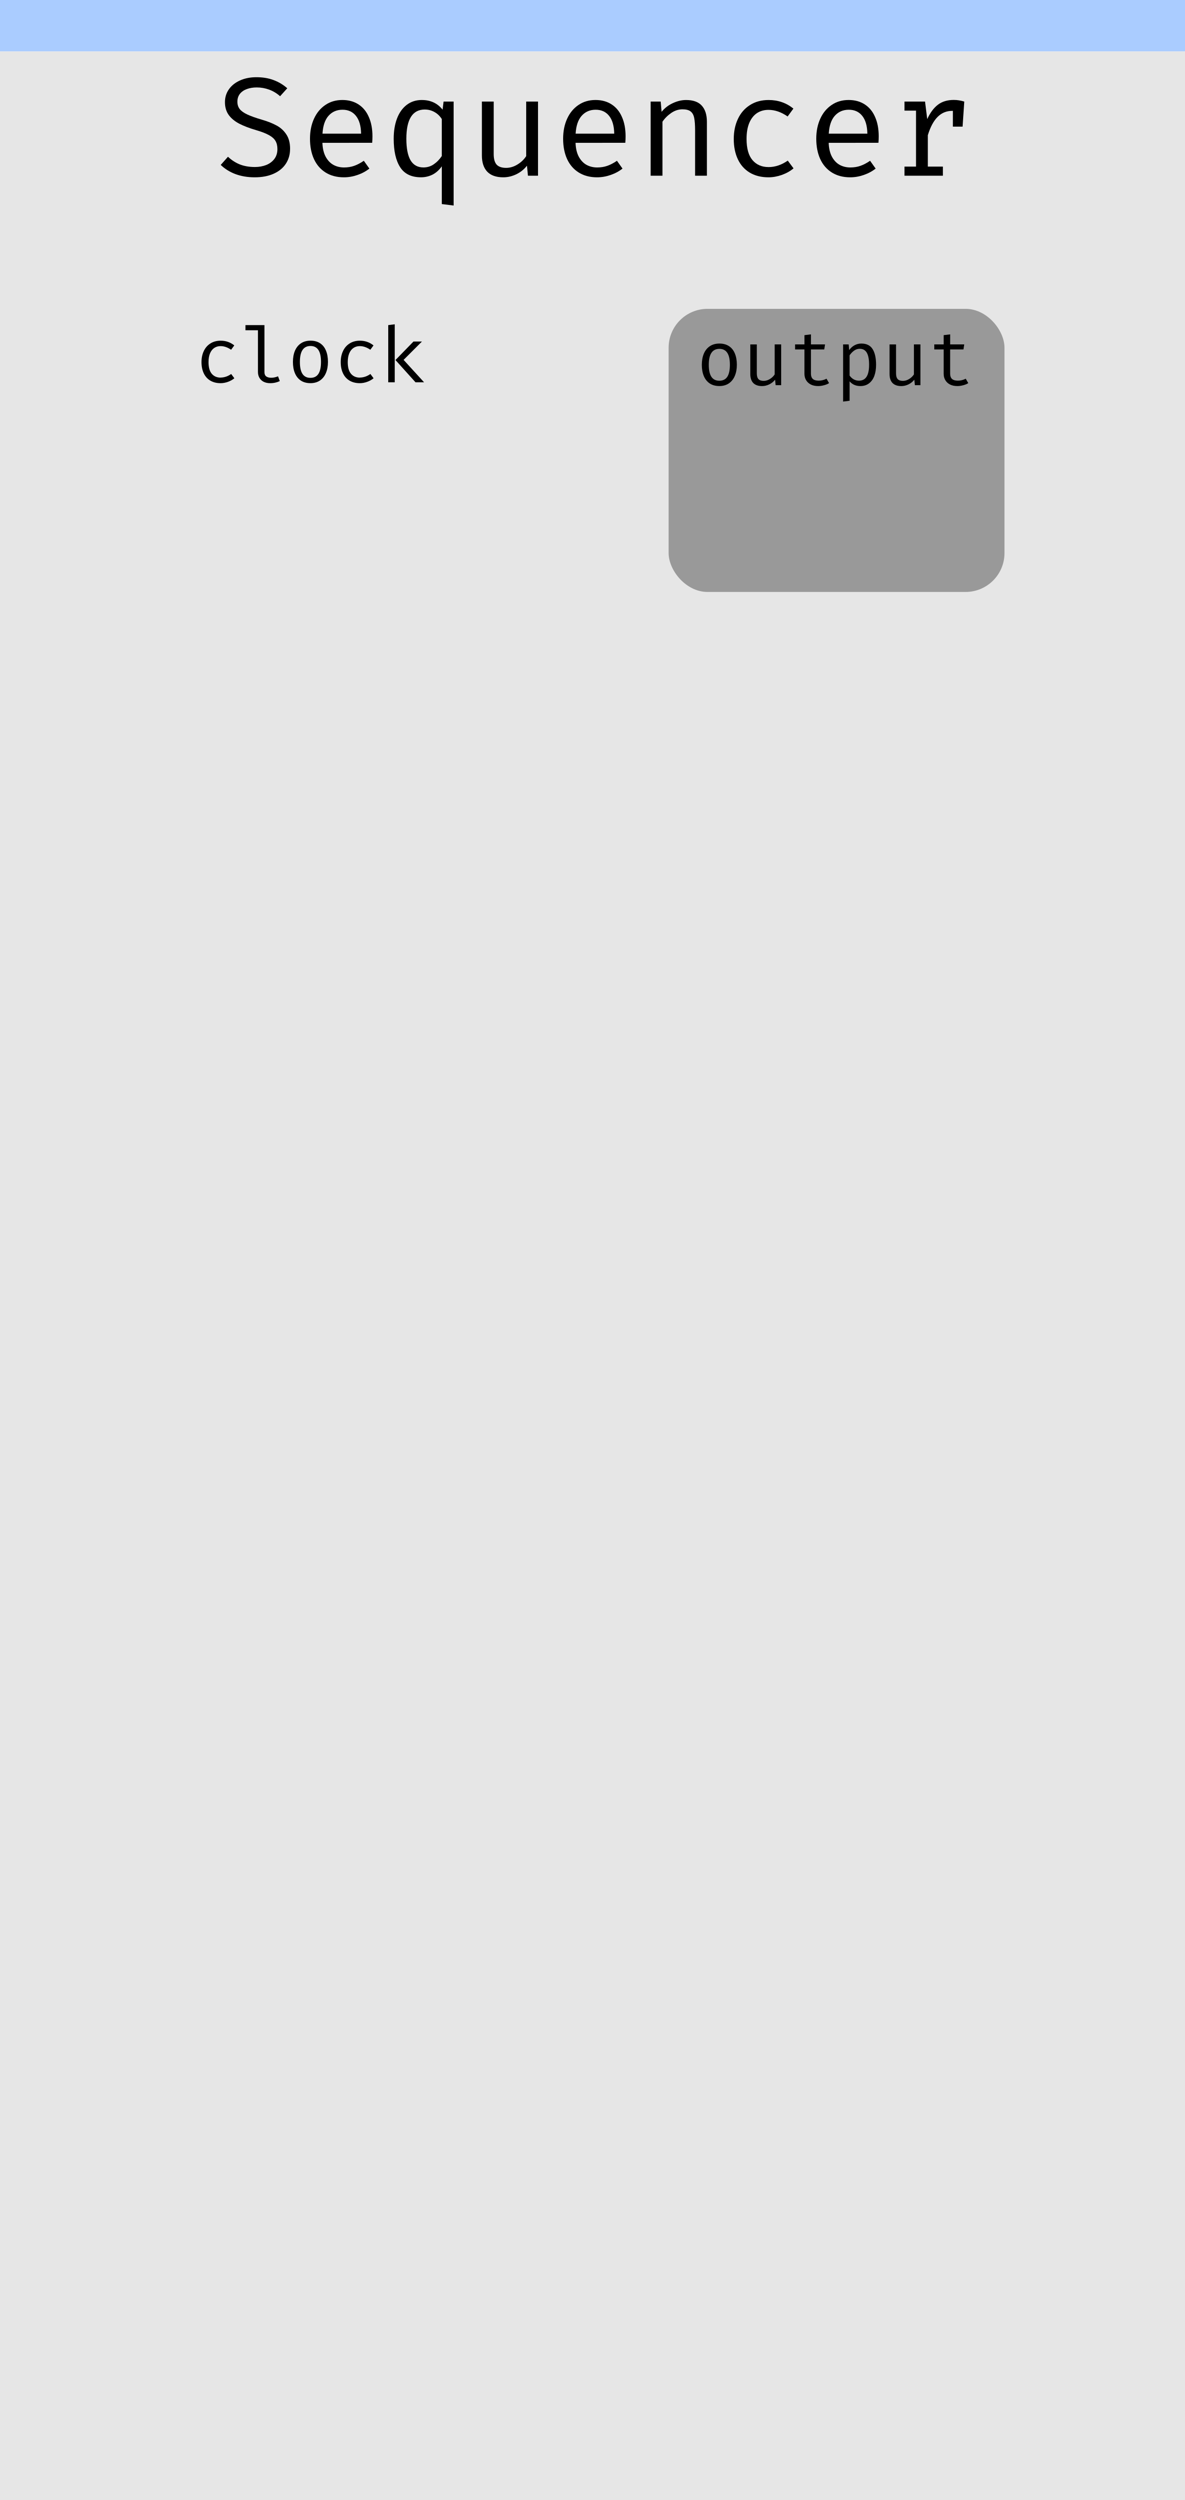 <?xml version="1.0" encoding="UTF-8" standalone="no"?>
<svg
   xmlns:dc="http://purl.org/dc/elements/1.1/"
   xmlns:cc="http://creativecommons.org/ns#"
   xmlns:rdf="http://www.w3.org/1999/02/22-rdf-syntax-ns#"
   xmlns:svg="http://www.w3.org/2000/svg"
   xmlns="http://www.w3.org/2000/svg"
   xmlns:sodipodi="http://sodipodi.sourceforge.net/DTD/sodipodi-0.dtd"
   xmlns:inkscape="http://www.inkscape.org/namespaces/inkscape"
   width="60.96mm"
   height="128.5mm"
   viewBox="0 0 60.96 128.5"
   version="1.1"
   id="svg8"
   inkscape:version="1.0.2 (e86c8708, 2021-01-15)"
   sodipodi:docname="Sequencer.svg">
  <defs
     id="defs2" />
  <sodipodi:namedview
     id="base"
     pagecolor="#ffffff"
     bordercolor="#666666"
     borderopacity="1.0"
     inkscape:pageopacity="0.0"
     inkscape:pageshadow="2"
     inkscape:zoom="2.4960869"
     inkscape:cx="138.71746"
     inkscape:cy="156.32925"
     inkscape:document-units="mm"
     inkscape:current-layer="layer3"
     inkscape:document-rotation="0"
     showgrid="true"
     inkscape:window-width="1920"
     inkscape:window-height="1035"
     inkscape:window-x="1680"
     inkscape:window-y="23"
     inkscape:window-maximized="0"
     inkscape:snap-bbox="true"
     inkscape:bbox-paths="false"
     inkscape:bbox-nodes="true"
     inkscape:snap-bbox-edge-midpoints="false"
     inkscape:snap-object-midpoints="true"
     inkscape:snap-page="false"
     objecttolerance="20"
     inkscape:snap-nodes="false"
     inkscape:snap-others="true"
     inkscape:snap-to-guides="false"
     inkscape:snap-grids="true">
    <inkscape:grid
       type="xygrid"
       id="grid833"
       dotted="true"
       empspacing="5"
       originx="0"
       originy="0"
       units="mm" />
  </sodipodi:namedview>
  <g
     inkscape:label="background"
     inkscape:groupmode="layer"
     id="layer1"
     style="display:inline"
     sodipodi:insensitive="true">
    <rect
       style="fill:#aaccff;fill-rule:evenodd;stroke-width:0.265"
       id="rect835"
       width="60.96"
       height="2.646"
       x="2.5431316e-06"
       y="-7.9472862e-08" />
    <rect
       style="opacity:1;fill:#e6e6e6;stroke-width:0.264"
       id="rect16"
       width="60.96"
       height="125.854"
       x="0"
       y="2.646" />
    <rect
       style="display:inline;mix-blend-mode:normal;fill:#999999;stroke-width:0.27"
       id="rect413"
       width="17.278"
       height="14.552"
       x="34.396"
       y="15.875"
       rx="2"
       ry="2" />
  </g>
  <g
     inkscape:groupmode="layer"
     id="layer2"
     inkscape:label="components"
     style="display:none">
    <circle
       style="fill:#ff0000;stroke-width:0.265"
       id="sdfasdf"
       cx="10.069"
       cy="43.656"
       inkscape:label="step_1"
       r="3" />
    <circle
       style="display:inline;fill:#ff0000;stroke-width:0.265"
       id="input_2"
       cx="23.676"
       cy="43.656"
       inkscape:label="step_2"
       r="3" />
    <circle
       style="display:inline;fill:#ff0000;stroke-width:0.265"
       id="input_3"
       cx="37.284"
       cy="43.656"
       inkscape:label="step_3"
       r="3" />
    <circle
       style="display:inline;fill:#ff0000;stroke-width:0.265"
       id="input_4"
       cx="50.891"
       cy="43.656"
       inkscape:label="step_4"
       r="3" />
    <circle
       style="fill:#ff00ff;stroke-width:0.265"
       id="path258"
       cx="10.069"
       cy="52.24"
       r="2"
       inkscape:label="step_1" />
    <circle
       style="display:inline;fill:#ff00ff;stroke-width:0.265"
       id="path258-5"
       cx="23.676"
       cy="52.24"
       r="2"
       inkscape:label="step_2" />
    <circle
       style="display:inline;fill:#ff00ff;stroke-width:0.265"
       id="path258-5-3"
       cx="37.284"
       cy="52.24"
       r="2"
       inkscape:label="step_3" />
    <circle
       style="display:inline;fill:#ff00ff;stroke-width:0.265"
       id="path258-5-3-5"
       cx="50.891"
       cy="52.24"
       r="2"
       inkscape:label="step_4" />
    <circle
       style="display:inline;fill:#ff0000;stroke-width:0.265"
       id="input_5"
       cx="10.069"
       cy="66.146"
       inkscape:label="step_5"
       r="3" />
    <circle
       style="display:inline;fill:#ff0000;stroke-width:0.265"
       id="input_6"
       cx="23.676"
       cy="66.146"
       inkscape:label="step_6"
       r="3" />
    <circle
       style="display:inline;fill:#ff0000;stroke-width:0.265"
       id="path42-3-1-2-3"
       cx="37.284"
       cy="66.146"
       inkscape:label="step_7"
       r="3" />
    <circle
       style="display:inline;fill:#ff0000;stroke-width:0.265"
       id="path42-3-1-2-6-4"
       cx="50.891"
       cy="66.146"
       inkscape:label="step_8"
       r="3" />
    <circle
       style="display:inline;fill:#ff00ff;stroke-width:0.265"
       id="path258-7"
       cx="10.069"
       cy="74.729"
       r="2"
       inkscape:label="step_5" />
    <circle
       style="display:inline;fill:#ff00ff;stroke-width:0.265"
       id="path258-5-9"
       cx="23.676"
       cy="74.729"
       r="2"
       inkscape:label="step_6" />
    <circle
       style="display:inline;fill:#ff00ff;stroke-width:0.265"
       id="path258-5-3-8"
       cx="37.284"
       cy="74.729"
       r="2"
       inkscape:label="step_7" />
    <circle
       style="display:inline;fill:#ff00ff;stroke-width:0.265"
       id="path258-5-3-5-0"
       cx="50.891"
       cy="74.729"
       r="2"
       inkscape:label="step_8" />
    <circle
       style="display:inline;mix-blend-mode:normal;fill:#0000ff;stroke-width:0.265"
       id="path387"
       cx="42.333"
       cy="25.135"
       r="3"
       inkscape:label="sequence" />
    <circle
       style="display:inline;mix-blend-mode:normal;fill:#00ff00;stroke-width:0.265"
       id="clock"
       cx="15.875"
       cy="25.135"
       r="3"
       inkscape:label="clock" />
  </g>
  <g
     inkscape:groupmode="layer"
     id="layer3"
     inkscape:label="text"
     style="display:inline;mix-blend-mode:normal"
     sodipodi:insensitive="true">
    <g
       aria-label="Sequencer"
       id="text862"
       style="font-style:normal;font-variant:normal;font-weight:normal;font-stretch:normal;font-size:7.056px;line-height:1.25;font-family:'Fira Code';-inkscape-font-specification:'Fira Code';fill:#000000;fill-opacity:1;stroke:none;stroke-width:0.265">
      <path
         d="m 14.922,7.652 q 0,0.431 -0.217,0.763 -0.213,0.329 -0.626,0.514 -0.409,0.185 -0.977,0.185 -0.539,0 -0.984,-0.163 -0.445,-0.166 -0.763,-0.474 l 0.373,-0.42 q 0.271,0.257 0.608,0.394 0.34,0.134 0.778,0.134 0.311,0 0.575,-0.101 0.264,-0.105 0.423,-0.311 0.159,-0.21 0.159,-0.51 0,-0.25 -0.098,-0.416 Q 14.079,7.08 13.844,6.95 13.609,6.816 13.178,6.69 12.646,6.534 12.299,6.353 11.952,6.169 11.76,5.901 11.572,5.633 11.572,5.25 q 0,-0.369 0.203,-0.659 0.206,-0.293 0.572,-0.456 0.369,-0.166 0.839,-0.166 0.499,0 0.883,0.145 0.387,0.141 0.709,0.423 l -0.369,0.409 Q 14.152,4.718 13.844,4.606 q -0.308,-0.112 -0.637,-0.112 -0.279,0 -0.507,0.083 -0.224,0.08 -0.358,0.246 -0.13,0.166 -0.13,0.405 0,0.221 0.116,0.373 0.116,0.152 0.384,0.279 0.268,0.127 0.756,0.271 0.449,0.13 0.76,0.3 0.311,0.166 0.503,0.46 0.192,0.289 0.192,0.742 z"
         style="font-style:normal;font-variant:normal;font-weight:normal;font-stretch:normal;font-size:7.056px;line-height:1.25;font-family:'Fira Code';-inkscape-font-specification:'Fira Code';fill:#000000;fill-opacity:1;stroke:none;stroke-width:0.265"
         id="path1307" />
      <path
         d="m 16.586,7.341 q 0.014,0.427 0.166,0.713 0.152,0.282 0.398,0.42 0.246,0.134 0.55,0.134 0.282,0 0.517,-0.083 0.239,-0.083 0.499,-0.261 l 0.286,0.402 q -0.268,0.21 -0.615,0.329 -0.344,0.119 -0.695,0.119 -0.546,0 -0.941,-0.246 -0.394,-0.246 -0.601,-0.695 -0.203,-0.449 -0.203,-1.042 0,-0.575 0.206,-1.028 0.206,-0.452 0.583,-0.706 0.376,-0.257 0.876,-0.257 0.478,0 0.825,0.224 0.351,0.224 0.535,0.648 0.188,0.42 0.188,0.995 0,0.166 -0.014,0.333 z m 1.035,-1.701 q -0.441,0 -0.72,0.311 -0.275,0.308 -0.311,0.919 h 1.986 Q 18.565,6.27 18.311,5.955 18.058,5.64 17.62,5.64 Z"
         style="font-style:normal;font-variant:normal;font-weight:normal;font-stretch:normal;font-size:7.056px;line-height:1.25;font-family:'Fira Code';-inkscape-font-specification:'Fira Code';fill:#000000;fill-opacity:1;stroke:none;stroke-width:0.265"
         id="path1309" />
      <path
         d="m 21.704,5.141 q 0.669,0 1.064,0.496 l 0.051,-0.416 h 0.517 V 10.565 L 22.728,10.489 V 8.549 q -0.203,0.286 -0.478,0.427 -0.275,0.137 -0.593,0.137 -0.738,0 -1.071,-0.517 -0.333,-0.517 -0.333,-1.465 0,-0.579 0.166,-1.028 0.17,-0.452 0.496,-0.706 0.329,-0.257 0.789,-0.257 z m 0.152,0.488 q -0.952,0 -0.952,1.502 0,0.742 0.217,1.111 0.221,0.365 0.662,0.365 0.297,0 0.532,-0.163 0.239,-0.163 0.412,-0.423 V 6.118 Q 22.58,5.886 22.352,5.76 22.124,5.63 21.856,5.63 Z"
         style="font-style:normal;font-variant:normal;font-weight:normal;font-stretch:normal;font-size:7.056px;line-height:1.25;font-family:'Fira Code';-inkscape-font-specification:'Fira Code';fill:#000000;fill-opacity:1;stroke:none;stroke-width:0.265"
         id="path1311" />
      <path
         d="m 25.397,7.92 q 0,0.373 0.152,0.543 0.156,0.166 0.488,0.166 0.3,0 0.583,-0.174 0.286,-0.174 0.449,-0.431 V 5.221 h 0.608 V 9.031 H 27.16 L 27.109,8.517 q -0.221,0.282 -0.55,0.441 -0.326,0.156 -0.669,0.156 -0.546,0 -0.825,-0.289 Q 24.79,8.531 24.79,7.992 V 5.221 h 0.608 z"
         style="font-style:normal;font-variant:normal;font-weight:normal;font-stretch:normal;font-size:7.056px;line-height:1.25;font-family:'Fira Code';-inkscape-font-specification:'Fira Code';fill:#000000;fill-opacity:1;stroke:none;stroke-width:0.265"
         id="path1313" />
      <path
         d="m 29.608,7.341 q 0.014,0.427 0.166,0.713 0.152,0.282 0.398,0.42 0.246,0.134 0.55,0.134 0.282,0 0.517,-0.083 0.239,-0.083 0.499,-0.261 l 0.286,0.402 q -0.268,0.21 -0.615,0.329 -0.344,0.119 -0.695,0.119 -0.546,0 -0.941,-0.246 -0.394,-0.246 -0.601,-0.695 -0.203,-0.449 -0.203,-1.042 0,-0.575 0.206,-1.028 0.206,-0.452 0.583,-0.706 0.376,-0.257 0.876,-0.257 0.478,0 0.825,0.224 0.351,0.224 0.535,0.648 0.188,0.42 0.188,0.995 0,0.166 -0.014,0.333 z M 30.643,5.64 q -0.441,0 -0.72,0.311 -0.275,0.308 -0.311,0.919 h 1.986 Q 31.587,6.27 31.334,5.955 31.081,5.64 30.643,5.64 Z"
         style="font-style:normal;font-variant:normal;font-weight:normal;font-stretch:normal;font-size:7.056px;line-height:1.25;font-family:'Fira Code';-inkscape-font-specification:'Fira Code';fill:#000000;fill-opacity:1;stroke:none;stroke-width:0.265"
         id="path1315" />
      <path
         d="M 33.471,9.031 V 5.221 h 0.517 l 0.047,0.528 q 0.228,-0.286 0.572,-0.445 0.347,-0.163 0.687,-0.163 0.546,0 0.807,0.289 0.264,0.289 0.264,0.832 V 9.031 H 35.758 V 6.711 q 0,-0.427 -0.047,-0.651 Q 35.667,5.836 35.526,5.727 35.389,5.619 35.107,5.619 q -0.308,0 -0.583,0.192 -0.271,0.188 -0.445,0.445 v 2.775 z"
         style="font-style:normal;font-variant:normal;font-weight:normal;font-stretch:normal;font-size:7.056px;line-height:1.25;font-family:'Fira Code';-inkscape-font-specification:'Fira Code';fill:#000000;fill-opacity:1;stroke:none;stroke-width:0.265"
         id="path1317" />
      <path
         d="m 39.534,8.589 q 0.51,0 0.991,-0.333 l 0.297,0.398 Q 40.573,8.864 40.222,8.991 39.871,9.114 39.534,9.114 q -0.561,0 -0.966,-0.242 -0.402,-0.242 -0.611,-0.687 -0.21,-0.445 -0.21,-1.042 0,-0.575 0.213,-1.028 0.213,-0.456 0.619,-0.713 0.405,-0.261 0.962,-0.261 0.727,0 1.274,0.441 l -0.297,0.405 q -0.492,-0.34 -0.984,-0.34 -0.336,0 -0.59,0.166 -0.253,0.166 -0.398,0.503 -0.141,0.336 -0.141,0.825 0,0.731 0.304,1.089 0.308,0.358 0.825,0.358 z"
         style="font-style:normal;font-variant:normal;font-weight:normal;font-stretch:normal;font-size:7.056px;line-height:1.25;font-family:'Fira Code';-inkscape-font-specification:'Fira Code';fill:#000000;fill-opacity:1;stroke:none;stroke-width:0.265"
         id="path1319" />
      <path
         d="m 42.63,7.341 q 0.014,0.427 0.166,0.713 0.152,0.282 0.398,0.42 0.246,0.134 0.55,0.134 0.282,0 0.517,-0.083 0.239,-0.083 0.499,-0.261 l 0.286,0.402 q -0.268,0.21 -0.615,0.329 -0.344,0.119 -0.695,0.119 -0.546,0 -0.941,-0.246 -0.394,-0.246 -0.601,-0.695 -0.203,-0.449 -0.203,-1.042 0,-0.575 0.206,-1.028 0.206,-0.452 0.583,-0.706 0.376,-0.257 0.876,-0.257 0.478,0 0.825,0.224 0.351,0.224 0.535,0.648 0.188,0.42 0.188,0.995 0,0.166 -0.014,0.333 z m 1.035,-1.701 q -0.441,0 -0.72,0.311 -0.275,0.308 -0.311,0.919 h 1.986 Q 44.61,6.27 44.356,5.955 44.103,5.64 43.665,5.64 Z"
         style="font-style:normal;font-variant:normal;font-weight:normal;font-stretch:normal;font-size:7.056px;line-height:1.25;font-family:'Fira Code';-inkscape-font-specification:'Fira Code';fill:#000000;fill-opacity:1;stroke:none;stroke-width:0.265"
         id="path1321" />
      <path
         d="m 49.066,5.137 q 0.148,0 0.271,0.022 0.123,0.018 0.268,0.062 l -0.087,1.288 H 49.019 V 5.698 h -0.033 q -0.441,0 -0.753,0.311 -0.311,0.311 -0.503,0.941 V 8.564 H 48.505 V 9.031 H 46.53 V 8.564 h 0.593 V 5.687 H 46.53 V 5.221 h 1.057 l 0.112,0.901 Q 47.93,5.626 48.249,5.383 48.571,5.137 49.066,5.137 Z"
         style="font-style:normal;font-variant:normal;font-weight:normal;font-stretch:normal;font-size:7.056px;line-height:1.25;font-family:'Fira Code';-inkscape-font-specification:'Fira Code';fill:#000000;fill-opacity:1;stroke:none;stroke-width:0.265"
         id="path1323" />
    </g>
    <g
       aria-label="output"
       id="text255-0"
       style="font-style:normal;font-variant:normal;font-weight:normal;font-stretch:normal;font-size:3.881px;line-height:1.25;font-family:'Fira Code';-inkscape-font-specification:'Fira Code';letter-spacing:0px;display:inline;mix-blend-mode:normal;stroke-width:0.265">
      <path
         d="m 37.009,17.659 q 0.291,0 0.492,0.133 0.201,0.131 0.302,0.378 0.103,0.245 0.103,0.579 0,0.324 -0.105,0.571 -0.103,0.247 -0.306,0.386 -0.203,0.137 -0.49,0.137 -0.291,0 -0.494,-0.133 -0.201,-0.135 -0.304,-0.38 -0.103,-0.245 -0.103,-0.577 0,-0.326 0.103,-0.573 0.105,-0.247 0.308,-0.384 0.205,-0.137 0.494,-0.137 z m 0,0.273 q -0.273,0 -0.41,0.203 -0.137,0.201 -0.137,0.619 0,0.412 0.135,0.615 0.135,0.201 0.408,0.201 0.273,0 0.408,-0.201 0.135,-0.203 0.135,-0.619 0,-0.414 -0.135,-0.615 -0.135,-0.203 -0.404,-0.203 z"
         style="font-style:normal;font-variant:normal;font-weight:normal;font-stretch:normal;font-family:'Fira Code';-inkscape-font-specification:'Fira Code';stroke-width:0.265"
         id="path1294" />
      <path
         d="m 38.932,19.187 q 0,0.205 0.084,0.299 0.086,0.092 0.269,0.092 0.165,0 0.32,-0.096 0.157,-0.096 0.247,-0.237 v -1.542 h 0.334 v 2.096 h -0.285 l -0.028,-0.283 q -0.121,0.155 -0.302,0.243 -0.179,0.086 -0.368,0.086 -0.3,0 -0.454,-0.159 -0.151,-0.161 -0.151,-0.458 v -1.524 h 0.334 z"
         style="font-style:normal;font-variant:normal;font-weight:normal;font-stretch:normal;font-family:'Fira Code';-inkscape-font-specification:'Fira Code';stroke-width:0.265"
         id="path1296" />
      <path
         d="m 42.649,19.693 q -0.105,0.07 -0.261,0.109 -0.153,0.042 -0.3,0.042 -0.221,0 -0.38,-0.08 -0.157,-0.082 -0.241,-0.225 -0.084,-0.143 -0.084,-0.328 V 17.961 H 40.902 v -0.259 h 0.482 V 17.227 l 0.334,-0.04 v 0.515 h 0.724 l -0.04,0.259 h -0.685 v 1.246 q 0,0.179 0.094,0.269 0.096,0.09 0.306,0.09 0.213,0 0.402,-0.1 z"
         style="font-style:normal;font-variant:normal;font-weight:normal;font-stretch:normal;font-family:'Fira Code';-inkscape-font-specification:'Fira Code';stroke-width:0.265"
         id="path1298" />
      <path
         d="m 44.31,17.659 q 0.402,0 0.579,0.285 0.179,0.285 0.179,0.806 0,0.324 -0.09,0.571 -0.09,0.245 -0.273,0.384 -0.181,0.139 -0.446,0.139 -0.346,0 -0.553,-0.243 v 0.999 l -0.334,0.042 v -2.939 h 0.285 l 0.028,0.293 q 0.115,-0.163 0.275,-0.249 0.161,-0.088 0.35,-0.088 z m -0.08,0.269 q -0.161,0 -0.295,0.096 -0.131,0.096 -0.229,0.241 v 1.039 q 0.084,0.123 0.207,0.193 0.125,0.07 0.273,0.07 0.263,0 0.392,-0.201 0.131,-0.201 0.131,-0.617 0,-0.414 -0.117,-0.617 -0.117,-0.203 -0.362,-0.203 z"
         style="font-style:normal;font-variant:normal;font-weight:normal;font-stretch:normal;font-family:'Fira Code';-inkscape-font-specification:'Fira Code';stroke-width:0.265"
         id="path1300" />
      <path
         d="m 46.095,19.187 q 0,0.205 0.084,0.299 0.086,0.092 0.269,0.092 0.165,0 0.32,-0.096 0.157,-0.096 0.247,-0.237 v -1.542 h 0.334 v 2.096 h -0.285 l -0.028,-0.283 q -0.121,0.155 -0.302,0.243 -0.179,0.086 -0.368,0.086 -0.3,0 -0.454,-0.159 -0.151,-0.161 -0.151,-0.458 v -1.524 h 0.334 z"
         style="font-style:normal;font-variant:normal;font-weight:normal;font-stretch:normal;font-family:'Fira Code';-inkscape-font-specification:'Fira Code';stroke-width:0.265"
         id="path1302" />
      <path
         d="m 49.811,19.693 q -0.105,0.07 -0.261,0.109 -0.153,0.042 -0.3,0.042 -0.221,0 -0.38,-0.08 -0.157,-0.082 -0.241,-0.225 -0.084,-0.143 -0.084,-0.328 v -1.25 h -0.482 v -0.259 h 0.482 V 17.227 l 0.334,-0.04 v 0.515 h 0.724 l -0.04,0.259 h -0.685 v 1.246 q 0,0.179 0.094,0.269 0.096,0.09 0.306,0.09 0.213,0 0.402,-0.1 z"
         style="font-style:normal;font-variant:normal;font-weight:normal;font-stretch:normal;font-family:'Fira Code';-inkscape-font-specification:'Fira Code';stroke-width:0.265"
         id="path1304" />
    </g>
    <g
       aria-label="clock"
       id="text255"
       style="font-style:normal;font-variant:normal;font-weight:normal;font-stretch:normal;font-size:3.881px;line-height:1.25;font-family:'Fira Code';-inkscape-font-specification:'Fira Code';letter-spacing:0px;display:inline;mix-blend-mode:normal;stroke-width:0.265">
      <path
         d="m 11.348,19.407 q 0.281,0 0.545,-0.183 l 0.163,0.219 q -0.137,0.115 -0.33,0.185 -0.193,0.068 -0.378,0.068 -0.308,0 -0.531,-0.133 -0.221,-0.133 -0.336,-0.378 -0.115,-0.245 -0.115,-0.573 0,-0.316 0.117,-0.565 0.117,-0.251 0.34,-0.392 0.223,-0.143 0.529,-0.143 0.4,0 0.7,0.243 l -0.163,0.223 q -0.271,-0.187 -0.541,-0.187 -0.185,0 -0.324,0.092 -0.139,0.092 -0.219,0.277 -0.078,0.185 -0.078,0.454 0,0.402 0.167,0.599 0.169,0.197 0.454,0.197 z"
         style="font-style:normal;font-variant:normal;font-weight:normal;font-stretch:normal;font-family:'Fira Code';-inkscape-font-specification:'Fira Code';stroke-width:0.265"
         id="path1283" />
      <path
         d="m 13.604,19.132 q 0,0.147 0.092,0.217 0.094,0.068 0.255,0.068 0.169,0 0.352,-0.074 l 0.09,0.245 q -0.096,0.048 -0.223,0.078 -0.127,0.03 -0.275,0.03 -0.185,0 -0.328,-0.07 -0.141,-0.07 -0.219,-0.201 -0.078,-0.131 -0.078,-0.31 v -2.139 h -0.643 v -0.265 h 0.977 z"
         style="font-style:normal;font-variant:normal;font-weight:normal;font-stretch:normal;font-family:'Fira Code';-inkscape-font-specification:'Fira Code';stroke-width:0.265"
         id="path1285" />
      <path
         d="m 15.974,17.511 q 0.291,0 0.492,0.133 0.201,0.131 0.302,0.378 0.103,0.245 0.103,0.579 0,0.324 -0.105,0.571 -0.103,0.247 -0.306,0.386 -0.203,0.137 -0.49,0.137 -0.291,0 -0.494,-0.133 -0.201,-0.135 -0.304,-0.38 -0.103,-0.245 -0.103,-0.577 0,-0.326 0.103,-0.573 0.105,-0.247 0.308,-0.384 0.205,-0.137 0.494,-0.137 z m 0,0.273 q -0.273,0 -0.41,0.203 -0.137,0.201 -0.137,0.619 0,0.412 0.135,0.615 0.135,0.201 0.408,0.201 0.273,0 0.408,-0.201 0.135,-0.203 0.135,-0.619 0,-0.414 -0.135,-0.615 -0.135,-0.203 -0.404,-0.203 z"
         style="font-style:normal;font-variant:normal;font-weight:normal;font-stretch:normal;font-family:'Fira Code';-inkscape-font-specification:'Fira Code';stroke-width:0.265"
         id="path1287" />
      <path
         d="m 18.51,19.407 q 0.281,0 0.545,-0.183 l 0.163,0.219 q -0.137,0.115 -0.33,0.185 -0.193,0.068 -0.378,0.068 -0.308,0 -0.531,-0.133 -0.221,-0.133 -0.336,-0.378 -0.115,-0.245 -0.115,-0.573 0,-0.316 0.117,-0.565 0.117,-0.251 0.34,-0.392 0.223,-0.143 0.529,-0.143 0.4,0 0.7,0.243 l -0.163,0.223 q -0.271,-0.187 -0.541,-0.187 -0.185,0 -0.324,0.092 -0.139,0.092 -0.219,0.277 -0.078,0.185 -0.078,0.454 0,0.402 0.167,0.599 0.169,0.197 0.454,0.197 z"
         style="font-style:normal;font-variant:normal;font-weight:normal;font-stretch:normal;font-family:'Fira Code';-inkscape-font-specification:'Fira Code';stroke-width:0.265"
         id="path1289" />
      <path
         d="m 19.972,16.711 0.334,-0.042 v 2.981 h -0.334 z m 1.299,0.844 h 0.434 l -0.943,0.943 1.053,1.152 h -0.44 l -1.031,-1.144 z"
         style="font-style:normal;font-variant:normal;font-weight:normal;font-stretch:normal;font-family:'Fira Code';-inkscape-font-specification:'Fira Code';stroke-width:0.265"
         id="path1291" />
    </g>
  </g>
</svg>
